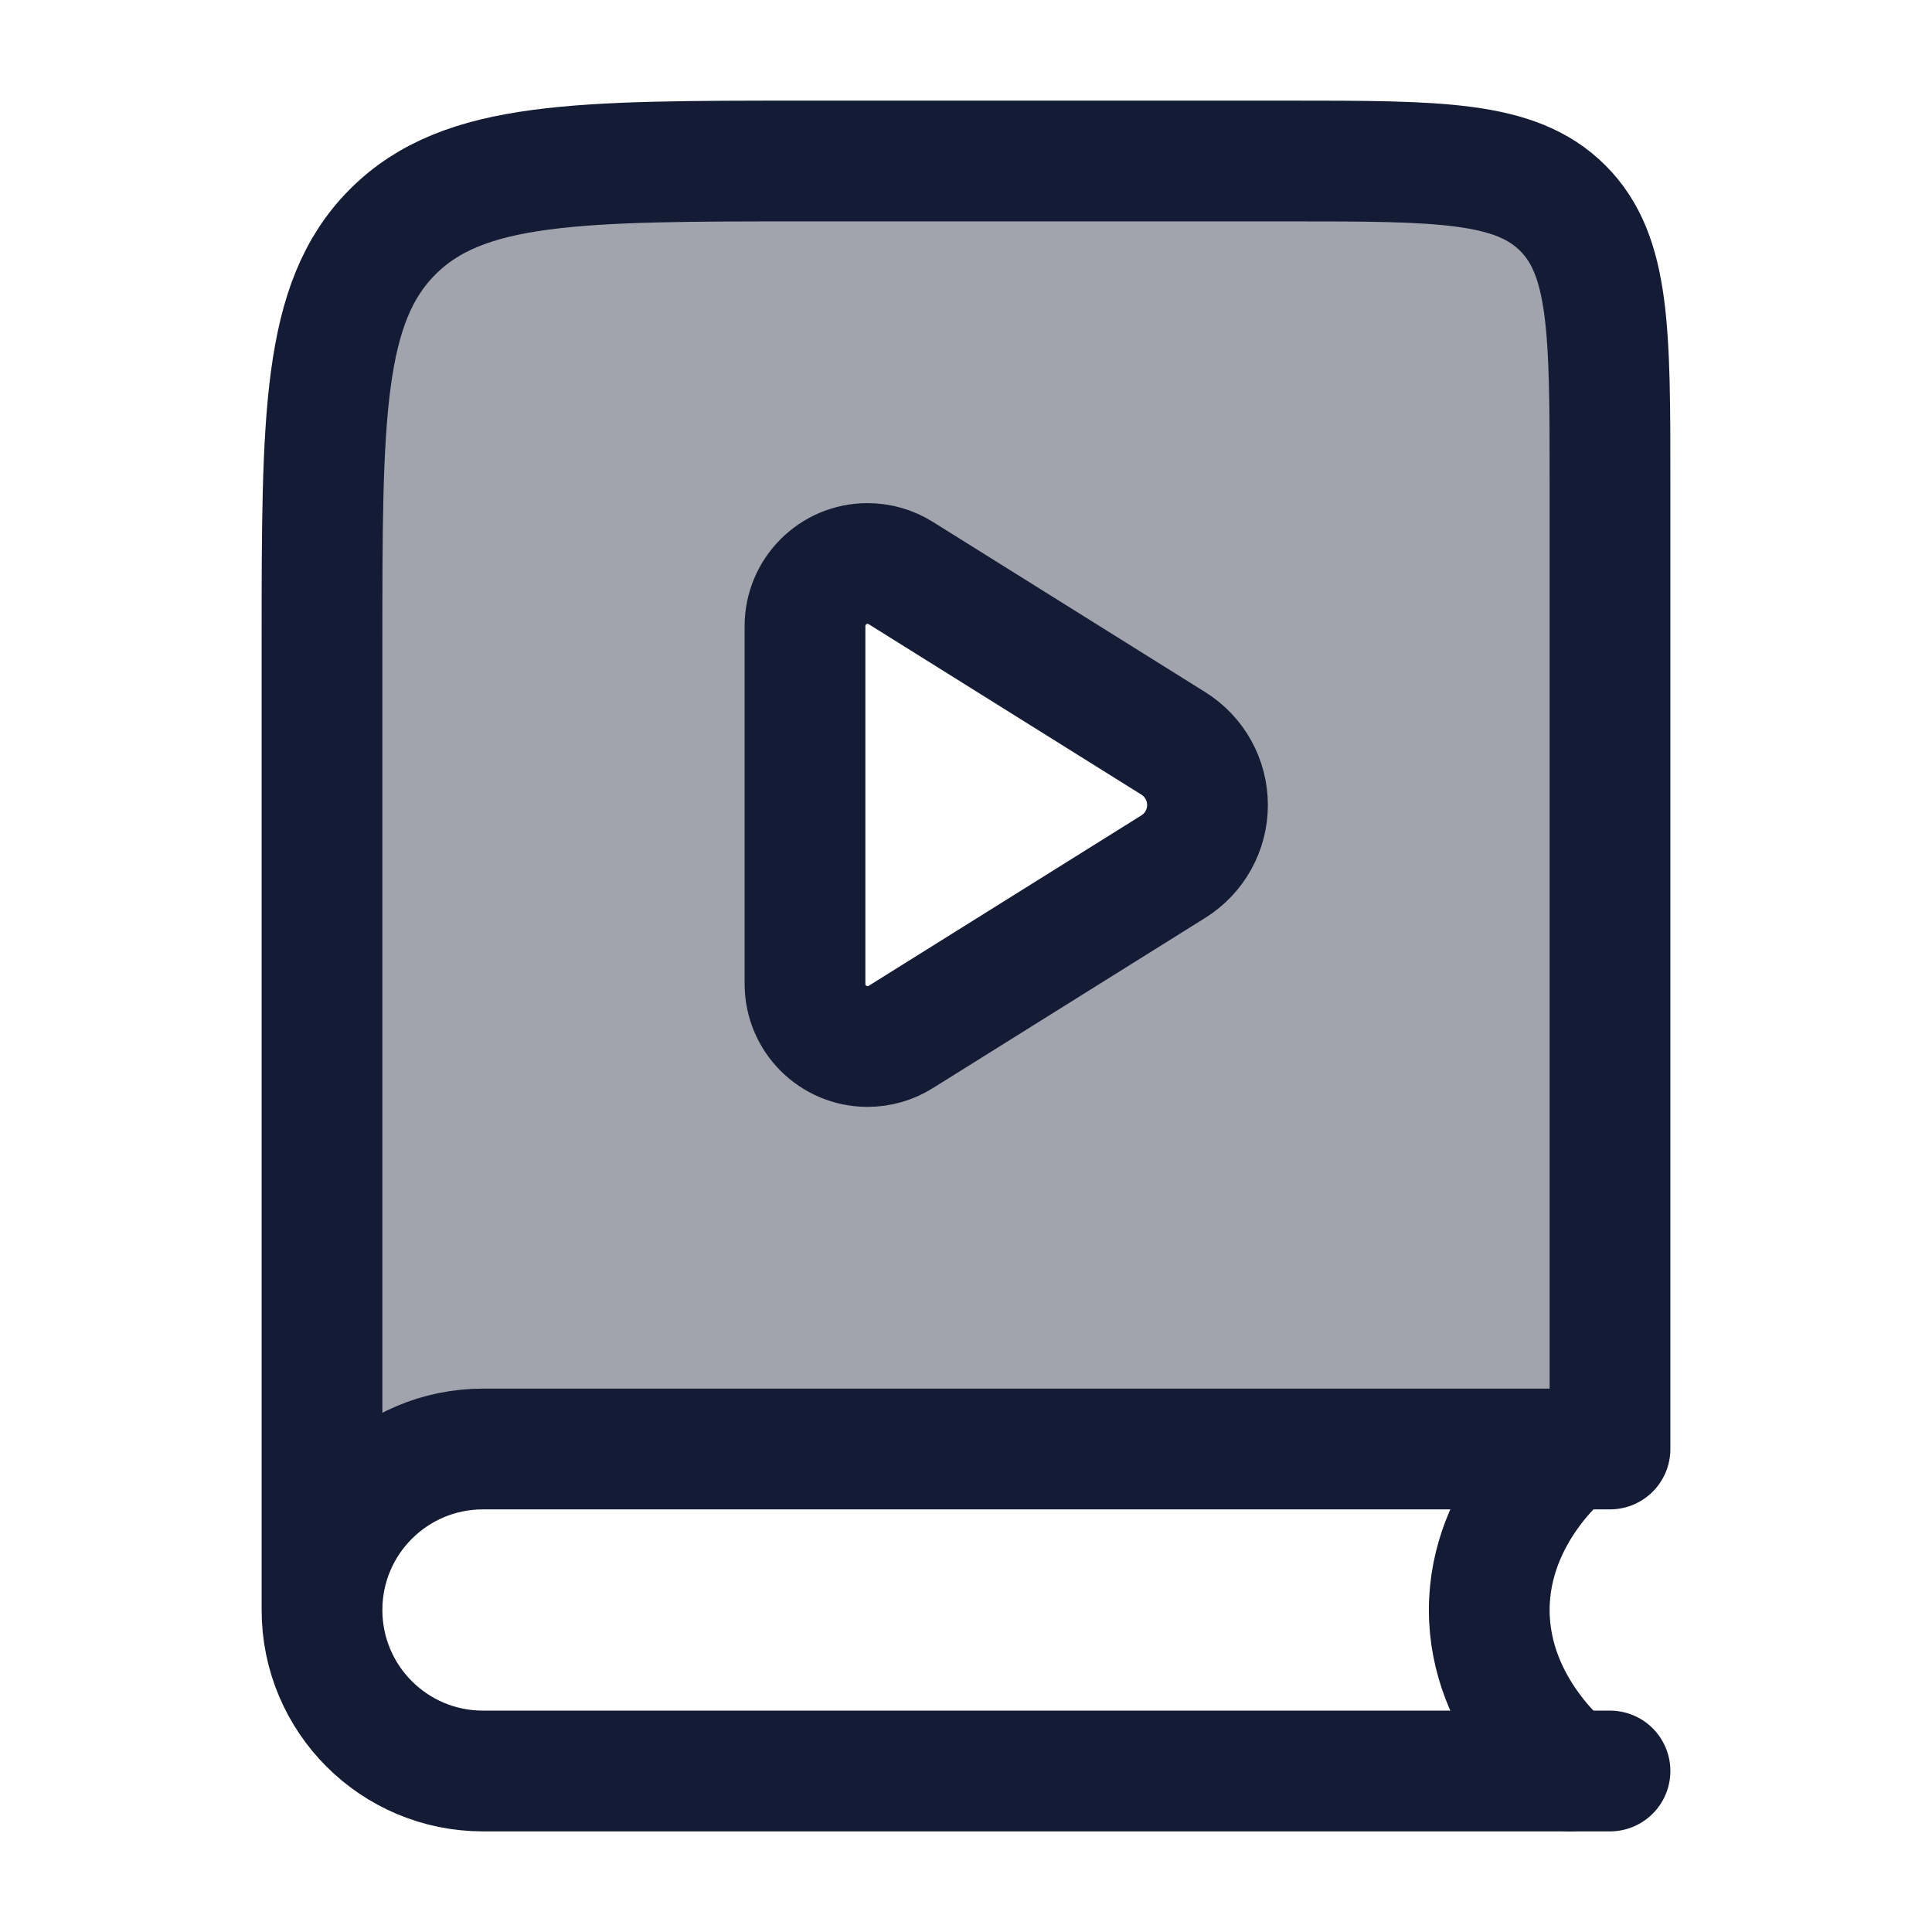 <svg width="24" height="24" viewBox="0 0 24 24" fill="none" xmlns="http://www.w3.org/2000/svg">
<path opacity="0.4" fill-rule="evenodd" clip-rule="evenodd" d="M16 2C17.886 2 18.828 2 19.414 2.586C20 3.172 20 4.114 20 6V18H6C4.895 18 4 18.895 4 20V8C4 5.172 4 3.758 4.879 2.879C5.758 2 7.172 2 10 2H16ZM10.777 7C10.348 7 10 7.348 10 7.777V12.223C10 12.652 10.348 13 10.777 13C10.923 13 11.066 12.959 11.19 12.882L14.576 10.765C14.84 10.6 15 10.311 15 10C15 9.689 14.84 9.4 14.576 9.235L11.19 7.118C11.066 7.041 10.923 7 10.777 7Z" fill="#141B34"/>
<path d="M20 22H6C4.895 22 4 21.105 4 20M4 20C4 18.895 4.895 18 6 18H20V6C20 4.114 20 3.172 19.414 2.586C18.828 2 17.886 2 16 2H10C7.172 2 5.757 2 4.879 2.879C4 3.757 4 5.172 4 8V20Z" stroke="#141B34" stroke-width="1.5" stroke-linecap="round" stroke-linejoin="round"/>
<path d="M19.5 18C19.5 18 18.5 18.763 18.5 20C18.5 21.237 19.5 22 19.5 22" stroke="#141B34" stroke-width="1.5" stroke-linecap="round" stroke-linejoin="round"/>
<path d="M14.576 9.235L11.189 7.118C11.066 7.041 10.923 7 10.777 7C10.348 7 10 7.348 10 7.777V12.223C10 12.652 10.348 13 10.777 13C10.923 13 11.066 12.959 11.189 12.882L14.576 10.765C14.84 10.6 15 10.311 15 10C15 9.689 14.84 9.4 14.576 9.235Z" stroke="#141B34" stroke-width="1.5" stroke-linecap="round" stroke-linejoin="round"/>
</svg>
